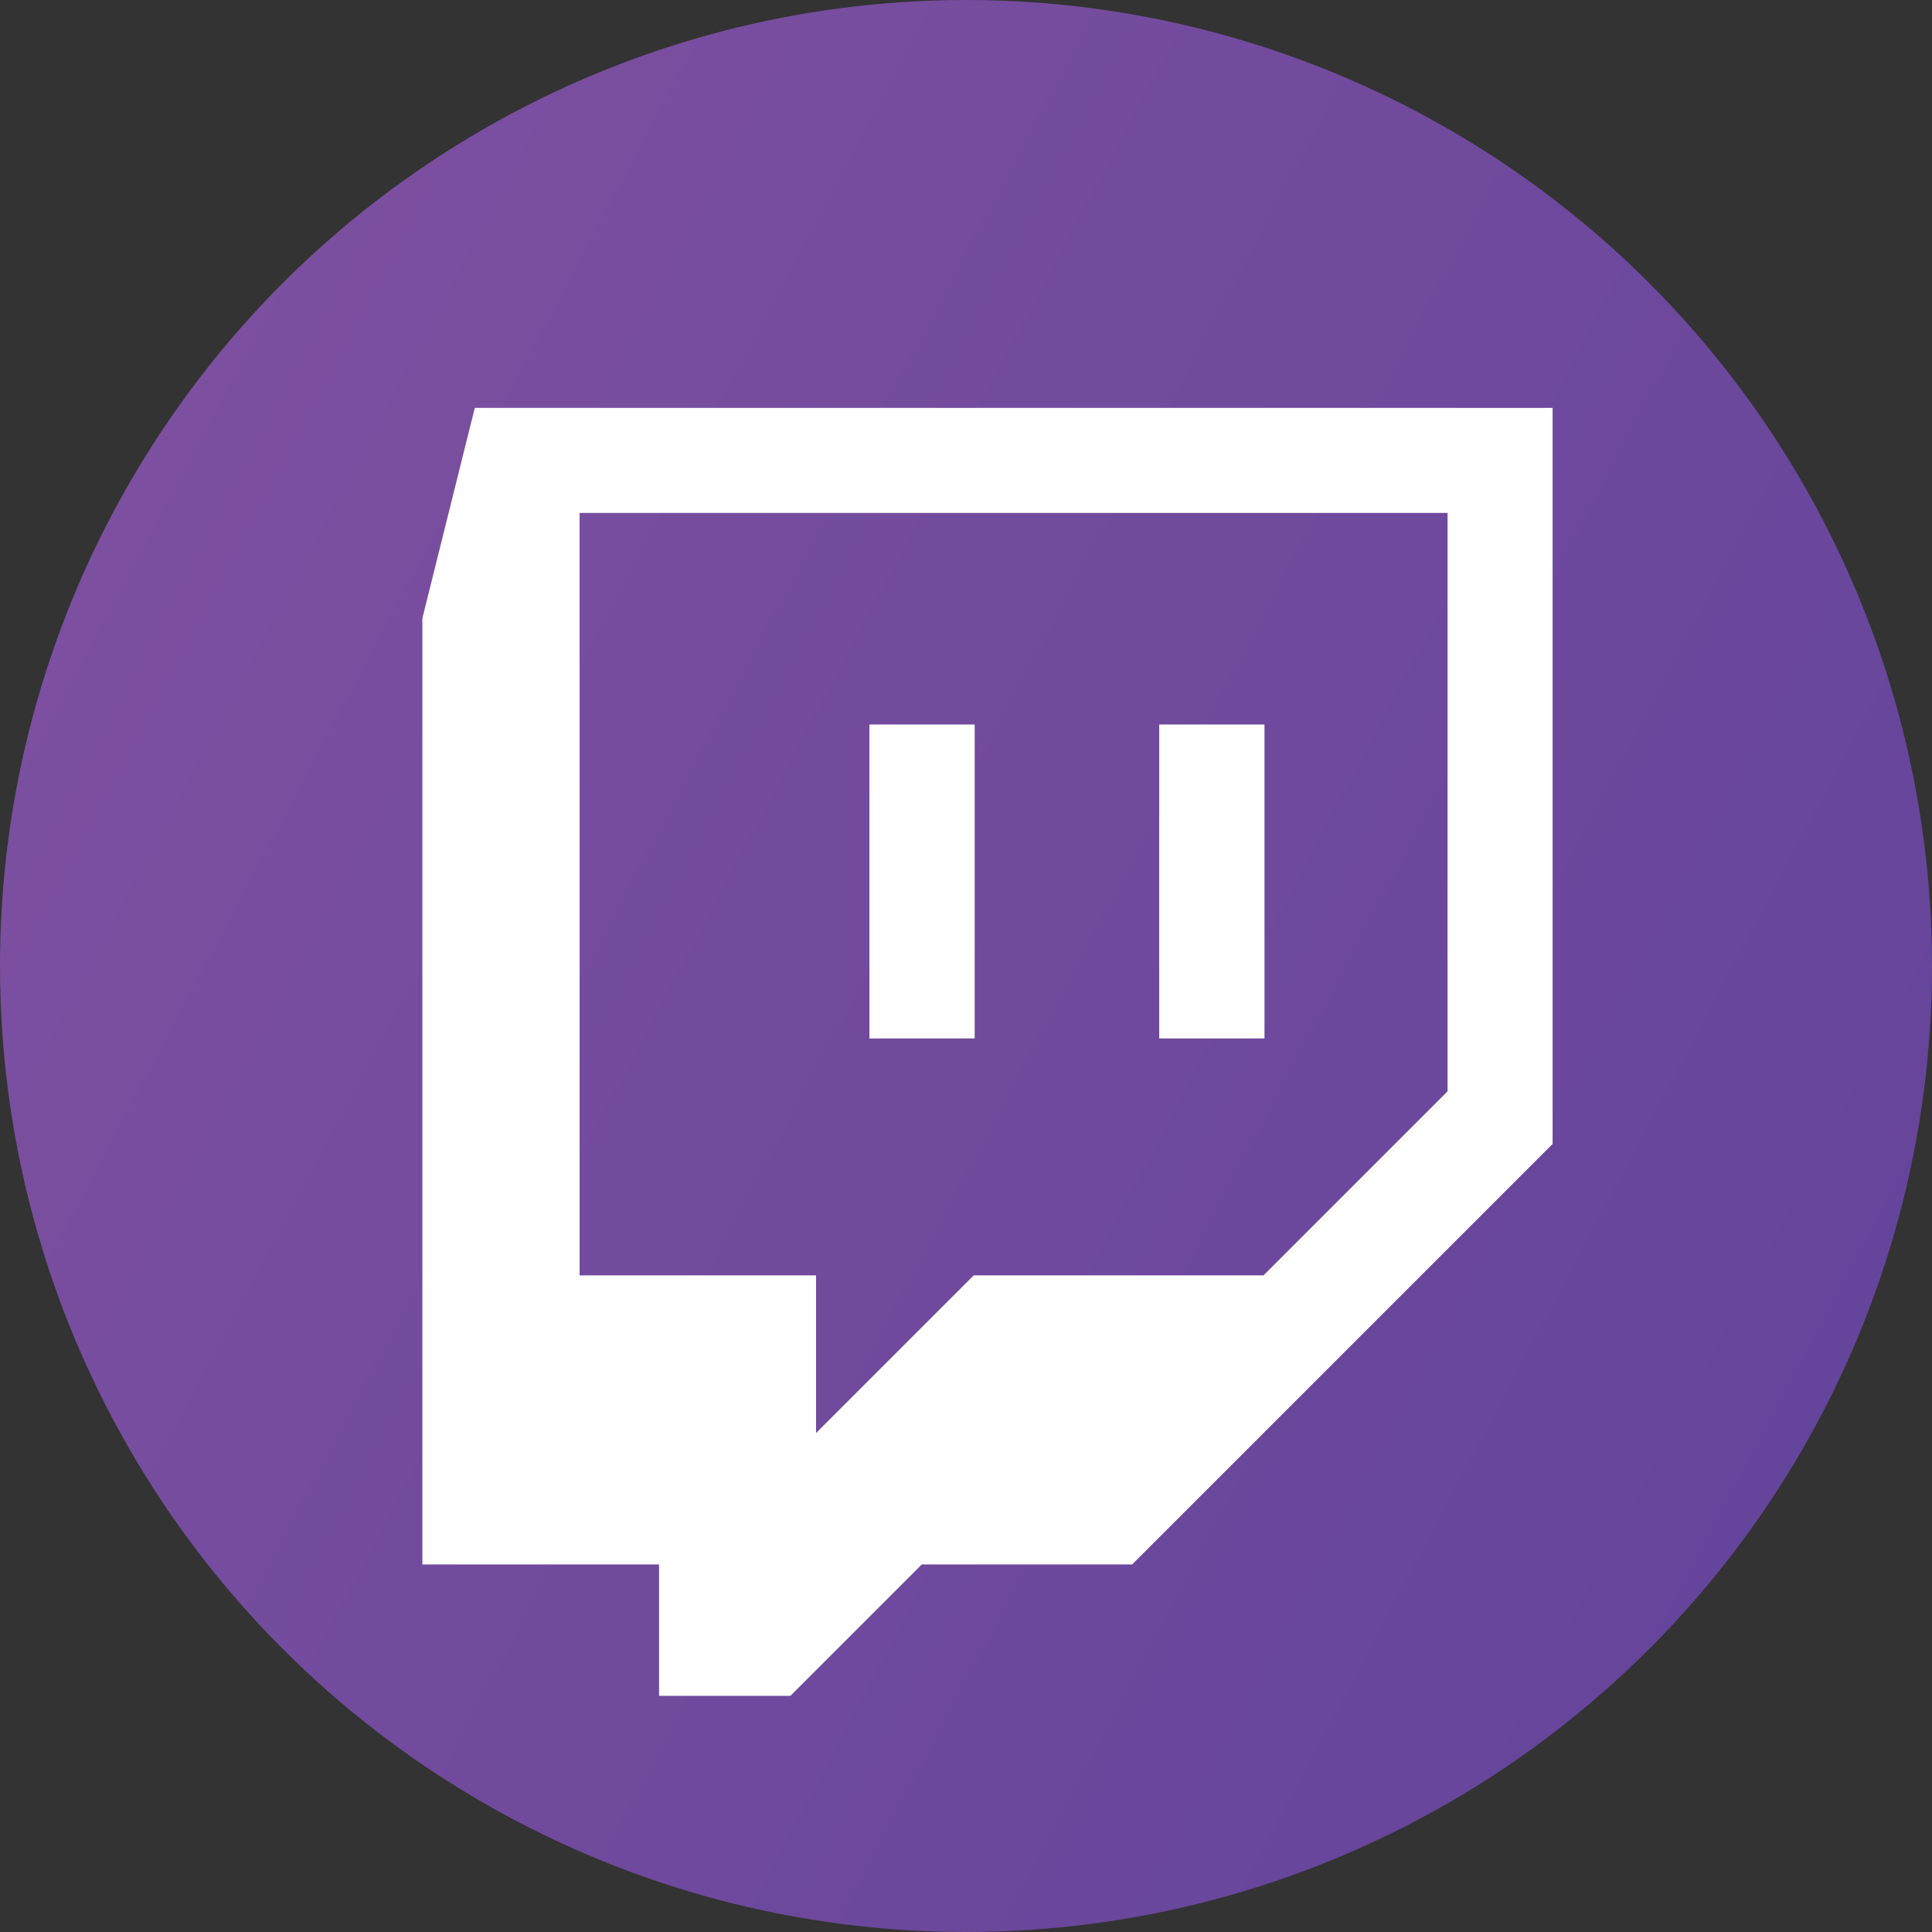 <svg xmlns="http://www.w3.org/2000/svg" xmlns:xlink="http://www.w3.org/1999/xlink" viewBox="0 0 80 80">
  <rect x="0" y="0" width="80" height="80" fill="#333333" stroke="none"/>
  <defs>
    <style>
      .a {
        fill: url(#a);
      }

      .b {
        fill: #fff;
        fill-rule: evenodd;
      }
    </style>
    <linearGradient id="a" data-name="Unbenannter Verlauf 175" x1="4.68" y1="21.22" x2="75.33" y2="58.78" gradientUnits="userSpaceOnUse">
      <stop offset="0" stop-color="#7c4fa0"/>
      <stop offset="1" stop-color="#65459b"/>
    </linearGradient>
  </defs>
  <g>
    <circle class="a" cx="40" cy="40" r="40"/>
    <g>
      <path class="b" d="M69.94,55.19l-7.62,7.62h-12l-6.53,6.53V62.81H34V31.24H69.94ZM29.66,26.89,27.49,35.6V74.78h9.8v5.44h5.44l5.44-5.44h8.71L74.29,57.37V26.89Z" transform="translate(-10 -10)"/>
      <path class="b" d="M46,53h4.36V40H46Zm12,0h4.36V40H58Z" transform="translate(-10 -10)"/>
    </g>
  </g>
</svg>
